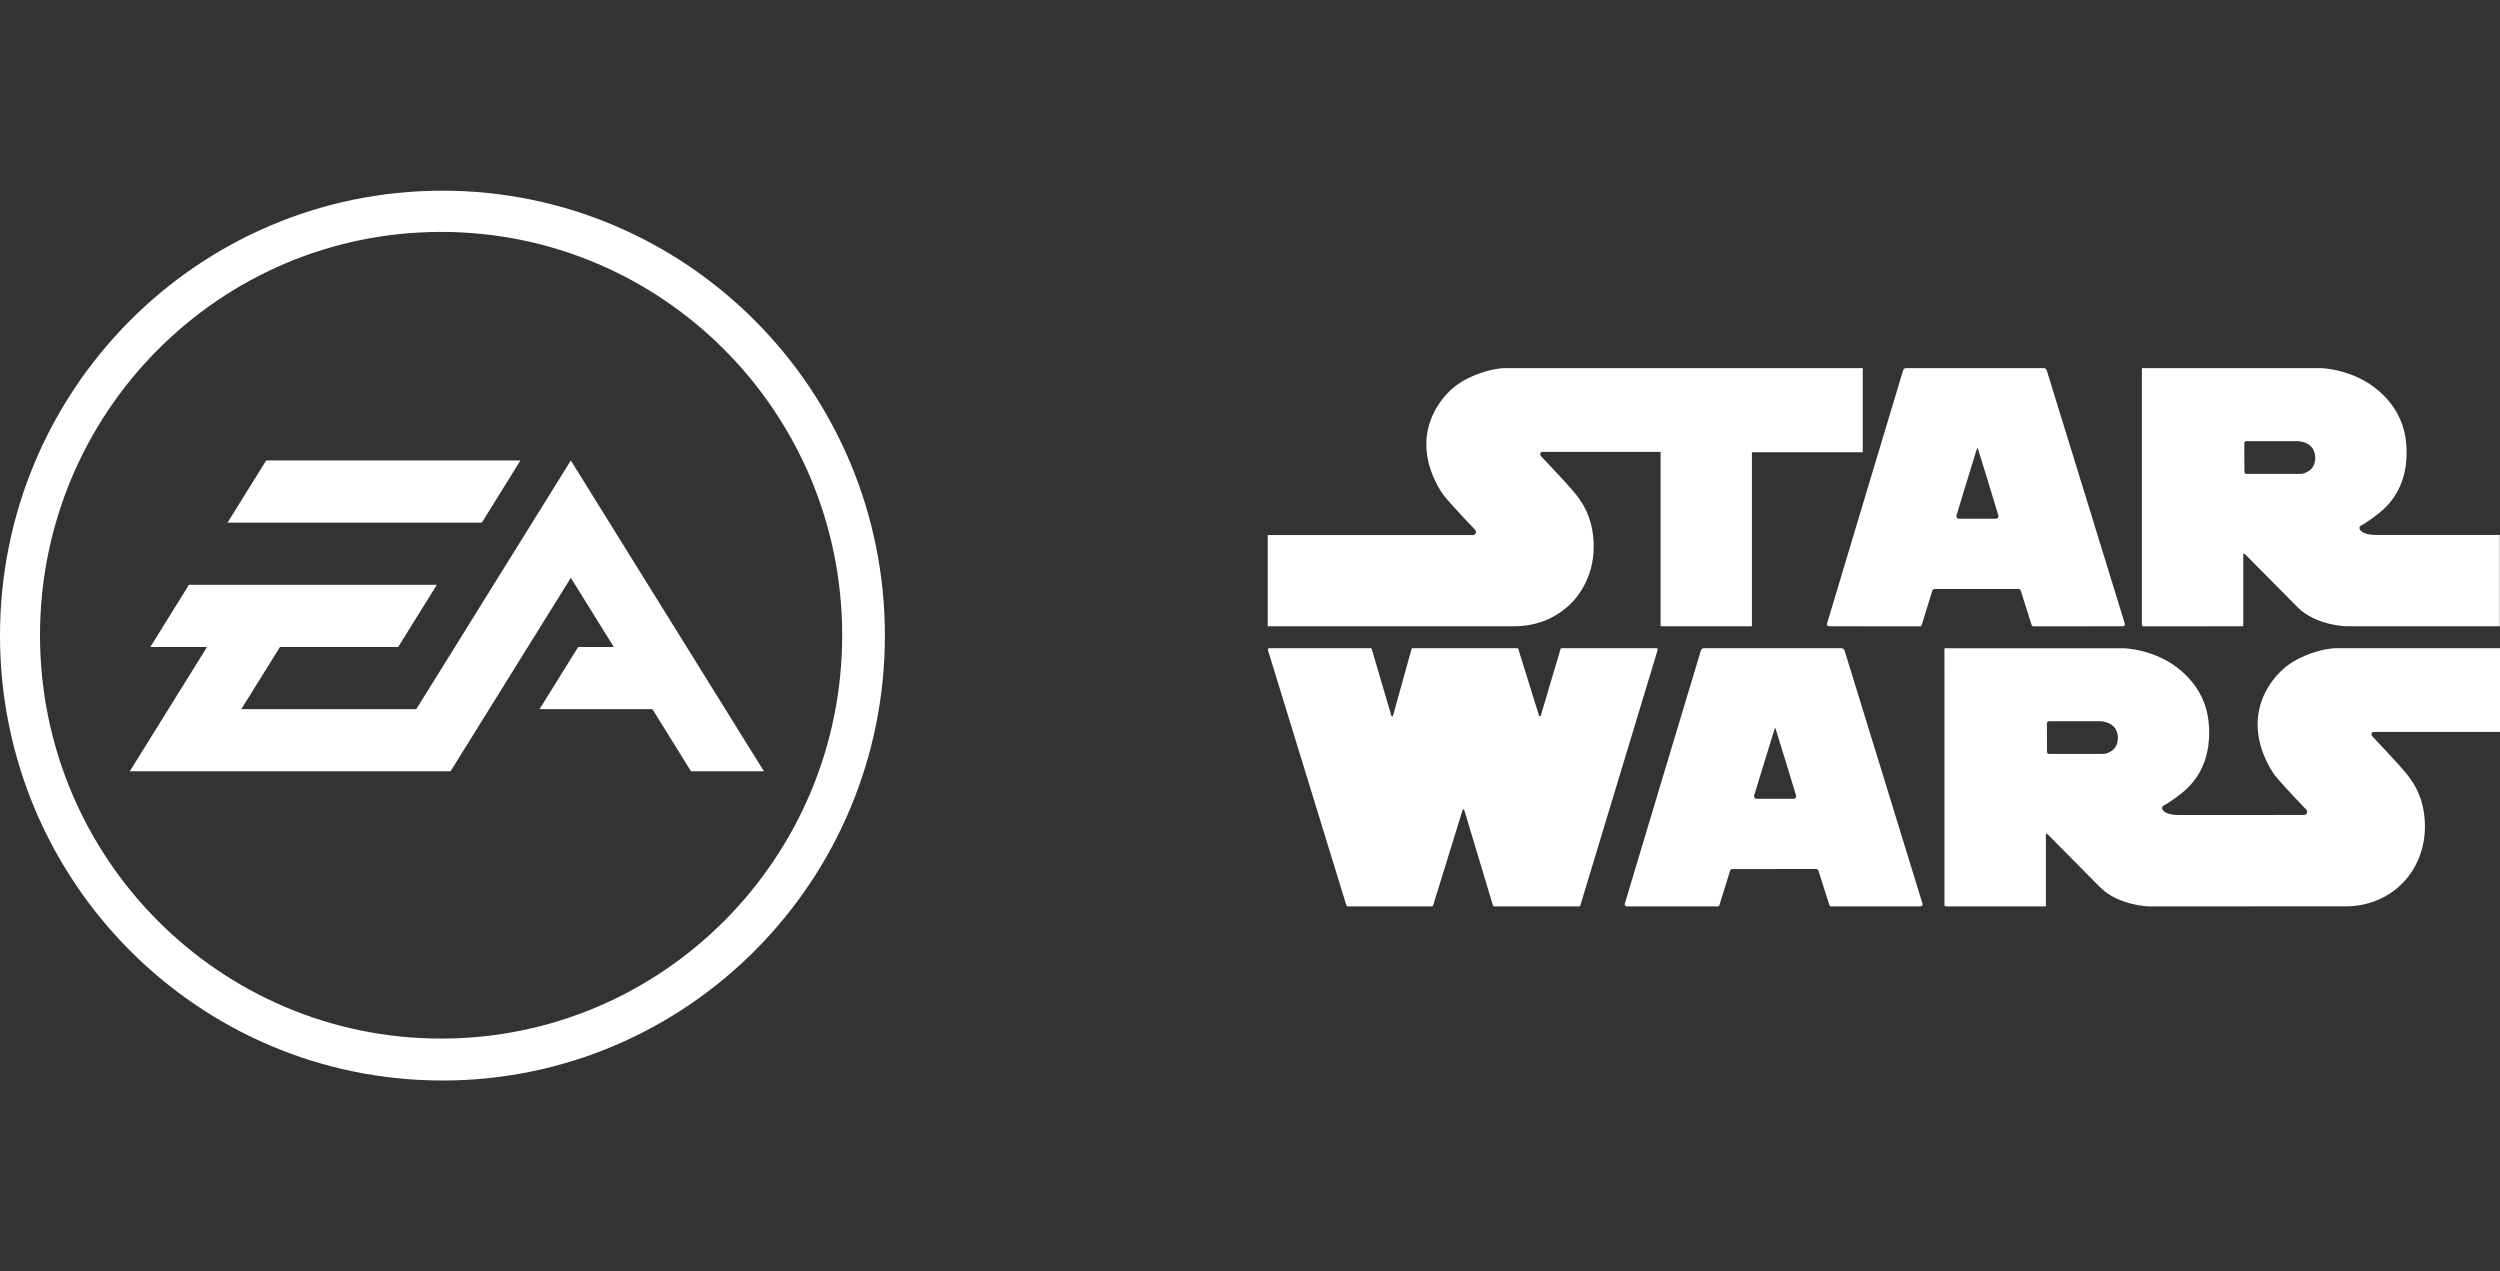 <svg xmlns="http://www.w3.org/2000/svg" width="118" height="60" viewBox="0 0 118 60">
  <rect x="0" y="0" width="118" height="60" fill="#333333" stroke="none"/>
  <path fill="#FFF" fill-rule="evenodd" d="M19.65,33.47 L11.39,33.47 L13.214,30.538 L18.794,30.538 L20.618,27.604 L8.917,27.604 L7.096,30.538 L9.772,30.538 L6.126,36.404 L21.267,36.404 L26.943,27.272 L28.971,30.538 L27.29,30.538 L25.468,33.47 L30.793,33.47 L32.616,36.404 L36.057,36.404 L26.943,21.735 L19.65,33.47 Z M22.742,24.669 L10.739,24.669 L12.563,21.735 L24.564,21.735 L22.742,24.669 Z M20.82,49.021 C31.276,49.021 39.751,40.499 39.751,29.984 C39.751,19.47 31.276,10.946 20.82,10.946 C10.364,10.946 1.888,19.47 1.888,29.984 C1.888,40.499 10.364,49.021 20.82,49.021 L20.82,49.021 Z M20.883,9 C32.417,9 41.767,18.402 41.767,30.001 C41.767,41.599 32.417,51 20.883,51 C9.35,51 0,41.599 0,30.001 C0,18.402 9.35,9 20.883,9 L20.883,9 Z M74.532,42.781 C74.564,42.781 74.586,42.757 74.596,42.723 C74.596,42.723 78.244,30.68 78.244,30.668 C78.244,30.635 78.223,30.599 78.192,30.596 L73.699,30.596 C73.676,30.596 73.661,30.615 73.657,30.639 C73.657,30.64 72.728,33.771 72.726,33.773 C72.72,33.799 72.708,33.815 72.684,33.815 C72.662,33.815 72.643,33.793 72.64,33.772 L71.666,30.636 C71.662,30.616 71.647,30.596 71.624,30.596 L66.659,30.596 C66.645,30.599 66.635,30.61 66.627,30.625 C66.627,30.625 65.755,33.771 65.753,33.771 C65.749,33.799 65.735,33.814 65.712,33.814 C65.69,33.814 65.674,33.799 65.671,33.778 L64.745,30.634 C64.744,30.614 64.727,30.598 64.71,30.595 L59.916,30.596 C59.876,30.596 59.844,30.627 59.844,30.667 C59.844,30.675 59.847,30.688 59.847,30.688 C59.847,30.688 63.546,42.719 63.546,42.724 C63.558,42.759 63.58,42.782 63.612,42.782 L67.591,42.782 C67.615,42.78 67.639,42.75 67.647,42.724 C67.647,42.723 69.031,38.246 69.031,38.246 L69.031,38.244 C69.041,38.217 69.049,38.202 69.072,38.202 C69.096,38.202 69.11,38.22 69.117,38.244 L70.468,42.742 C70.475,42.764 70.497,42.782 70.522,42.782 C70.525,42.782 74.532,42.781 74.532,42.781 L74.532,42.781 Z M99.964,34.839 C99.964,34.184 99.392,34.042 99.111,34.042 L96.686,34.042 C96.686,34.042 96.615,34.062 96.615,34.144 L96.618,35.486 C96.618,35.566 96.688,35.585 96.688,35.585 L99.332,35.584 C99.332,35.584 99.964,35.495 99.964,34.839 L99.964,34.839 Z M111.931,34.663 C111.931,34.699 111.948,34.732 111.974,34.753 C112.188,34.98 113.224,36.081 113.484,36.398 C113.776,36.75 114.457,37.519 114.457,39.021 C114.457,40.522 113.654,41.429 113.414,41.671 C113.174,41.914 112.291,42.78 110.708,42.78 L101.426,42.781 C101.426,42.781 99.982,42.75 99.111,41.864 L96.655,39.385 C96.655,39.385 96.566,39.323 96.566,39.385 L96.566,42.781 L91.851,42.781 C91.813,42.781 91.778,42.75 91.779,42.712 C91.777,42.709 91.778,30.598 91.778,30.598 L100.244,30.598 C100.244,30.598 101.766,30.628 102.97,31.676 C104.173,32.725 104.273,33.922 104.273,34.597 C104.273,35.272 104.133,36.532 102.961,37.45 C102.961,37.45 102.408,37.882 102.137,38.014 C102.137,38.014 102.047,38.061 102.047,38.134 C102.047,38.176 102.098,38.464 102.819,38.468 L108.753,38.466 C108.835,38.466 108.901,38.401 108.901,38.319 C108.901,38.281 108.886,38.247 108.862,38.221 C108.862,38.221 107.802,37.126 107.38,36.603 C107.38,36.603 106.558,35.544 106.558,34.184 C106.558,32.823 107.401,31.835 107.982,31.402 C108.563,30.968 109.575,30.595 110.297,30.595 L118,30.595 L118,34.547 L112.01,34.547 C111.961,34.56 111.931,34.611 111.931,34.663 L111.931,34.663 Z M84.781,37.567 C84.781,37.542 83.836,34.485 83.836,34.485 C83.803,34.369 83.801,34.366 83.786,34.366 C83.774,34.366 83.77,34.369 83.737,34.485 C83.737,34.485 82.791,37.542 82.791,37.566 C82.791,37.634 82.838,37.704 82.9,37.704 L84.674,37.704 C84.731,37.704 84.781,37.634 84.781,37.567 L84.781,37.567 Z M90.749,42.677 C90.749,42.737 90.7,42.782 90.642,42.782 L86.408,42.782 C86.373,42.771 86.349,42.737 86.34,42.701 L85.828,41.088 C85.81,41.05 85.774,41.02 85.73,41.017 L81.761,41.02 C81.716,41.022 81.679,41.05 81.663,41.088 L81.162,42.701 C81.153,42.737 81.129,42.769 81.094,42.781 L76.79,42.782 C76.732,42.782 76.684,42.733 76.684,42.675 C76.684,42.652 80.281,30.706 80.281,30.706 C80.299,30.647 80.353,30.603 80.418,30.596 L86.927,30.596 C86.992,30.601 87.047,30.647 87.064,30.708 C87.064,30.708 90.749,42.656 90.749,42.677 L90.749,42.677 Z M94.328,24.346 C94.328,24.321 93.385,21.264 93.385,21.264 C93.352,21.149 93.34,21.145 93.334,21.145 L93.333,21.145 C93.328,21.145 93.317,21.149 93.284,21.264 C93.284,21.264 92.341,24.321 92.341,24.346 C92.341,24.413 92.382,24.484 92.448,24.484 L94.22,24.484 C94.285,24.484 94.328,24.413 94.328,24.346 L94.328,24.346 Z M100.297,29.456 C100.297,29.516 100.249,29.561 100.191,29.561 C100.187,29.561 95.956,29.562 95.956,29.562 C95.922,29.55 95.897,29.516 95.887,29.48 L95.375,27.869 C95.358,27.83 95.322,27.802 95.277,27.8 L91.309,27.8 C91.265,27.802 91.226,27.829 91.209,27.867 L90.71,29.48 C90.702,29.516 90.675,29.55 90.641,29.562 L86.338,29.561 C86.279,29.561 86.23,29.515 86.23,29.453 C86.23,29.431 89.826,17.482 89.826,17.482 C89.843,17.421 89.896,17.379 89.962,17.376 L96.471,17.376 C96.535,17.379 96.589,17.422 96.607,17.483 C96.607,17.483 100.297,29.436 100.297,29.456 L100.297,29.456 Z M109.28,21.619 C109.28,20.965 108.712,20.823 108.428,20.823 L106.004,20.823 C106.004,20.823 105.932,20.843 105.932,20.925 L105.936,22.265 C105.936,22.347 106.006,22.367 106.006,22.367 L108.65,22.365 C108.65,22.365 109.28,22.275 109.28,21.619 L109.28,21.619 Z M117.991,25.249 L117.991,29.561 L110.744,29.561 C110.744,29.561 109.3,29.531 108.428,28.645 L105.974,26.165 C105.974,26.165 105.882,26.104 105.882,26.165 L105.882,29.561 C105.882,29.561 101.176,29.562 101.169,29.562 C101.13,29.562 101.096,29.531 101.096,29.492 L101.096,17.376 L109.561,17.376 C109.561,17.376 111.086,17.409 112.288,18.458 C113.491,19.506 113.591,20.702 113.591,21.377 C113.591,22.053 113.45,23.314 112.277,24.23 C112.277,24.23 111.726,24.664 111.457,24.794 C111.457,24.794 111.365,24.841 111.365,24.917 C111.365,24.955 111.415,25.245 112.137,25.249 L117.991,25.249 Z M87.922,17.376 L87.922,21.348 L82.69,21.348 L82.69,29.561 L78.38,29.561 L78.38,21.327 L72.776,21.327 C72.728,21.341 72.697,21.391 72.697,21.444 C72.697,21.48 72.713,21.512 72.739,21.534 C72.953,21.761 73.99,22.857 74.249,23.173 C74.541,23.525 75.222,24.301 75.222,25.803 C75.222,27.304 74.42,28.211 74.18,28.453 C73.939,28.696 73.058,29.561 71.473,29.561 L59.837,29.561 L59.837,25.255 L69.519,25.255 C69.601,25.255 69.667,25.189 69.667,25.108 C69.667,25.07 69.652,25.035 69.628,25.009 C69.628,25.009 68.566,23.907 68.146,23.384 C68.146,23.384 67.322,22.326 67.322,20.965 C67.322,19.604 68.167,18.616 68.746,18.182 C69.328,17.75 70.34,17.376 71.063,17.376 L87.922,17.376 Z"/>
</svg>
